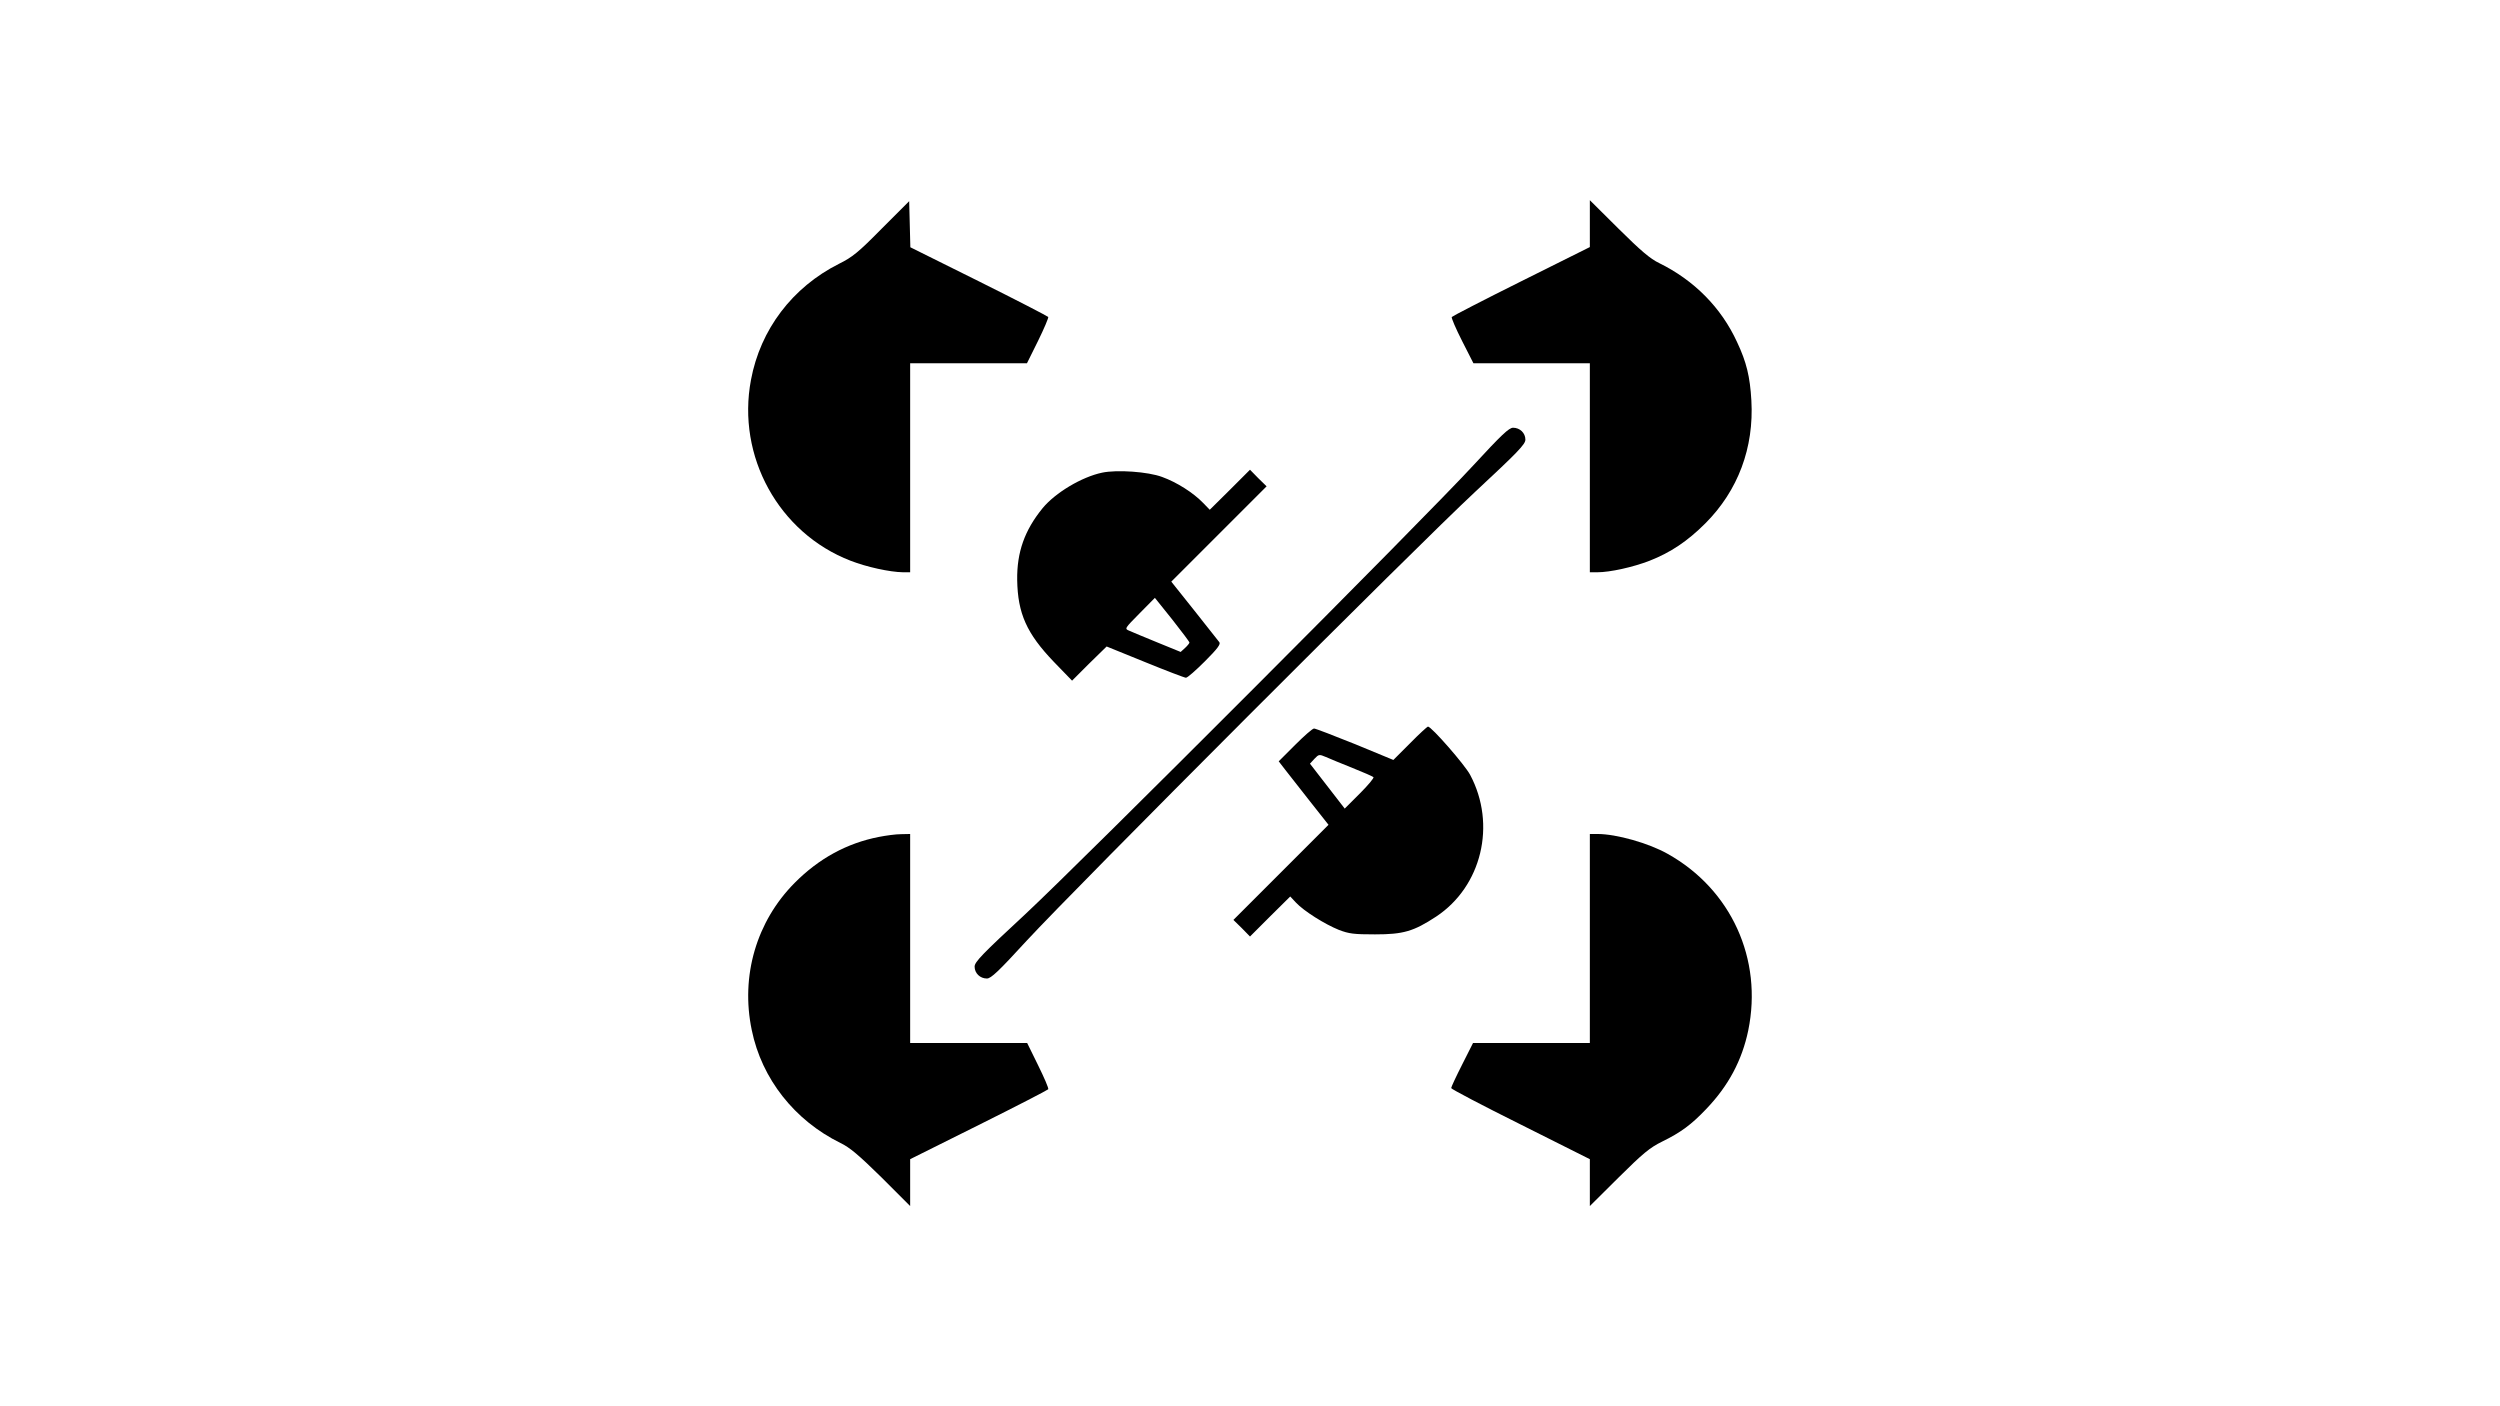 <?xml version="1.0" standalone="no"?>
<!DOCTYPE svg PUBLIC "-//W3C//DTD SVG 20010904//EN"
 "http://www.w3.org/TR/2001/REC-SVG-20010904/DTD/svg10.dtd">
<svg version="1.0" xmlns="http://www.w3.org/2000/svg"
 width="1280pt" height="720pt" viewBox="0 0 1280 720"
 preserveAspectRatio="xMidYMid meet">
<g transform="translate(0,720) scale(0.1,-0.1)"
fill="#000000" stroke="none">
<path d="M4515 6030 c-120 -122 -151 -147 -220 -181 -238 -120 -402 -336 -450
-594 -74 -391 142 -784 510 -926 82 -32 201 -58 268 -59 l37 0 0 535 0 535
299 0 299 0 57 115 c31 63 54 118 52 122 -3 4 -163 87 -356 183 l-350 174 -3
118 -3 118 -140 -140z"/>
<path d="M8140 6055 l0 -120 -351 -175 c-193 -96 -353 -179 -356 -183 -3 -4
21 -60 53 -123 l58 -114 298 0 298 0 0 -535 0 -535 39 0 c64 0 182 26 267 59
107 42 194 100 285 191 168 168 250 388 236 630 -7 122 -25 196 -73 298 -81
177 -220 317 -399 405 -46 22 -95 64 -207 175 l-148 147 0 -120z"/>
<path d="M7544 4818 c-258 -280 -1994 -2018 -2296 -2300 -218 -202 -258 -243
-258 -267 0 -34 28 -61 63 -61 21 0 60 37 203 193 258 279 1994 2017 2297
2299 217 202 257 243 257 267 0 34 -28 61 -63 61 -21 0 -60 -37 -203 -192z"/>
<path d="M5643 4780 c-105 -22 -240 -103 -305 -182 -92 -113 -132 -225 -130
-368 3 -171 48 -273 188 -419 l93 -96 88 88 89 87 197 -80 c108 -44 202 -80
209 -80 8 0 51 38 97 84 64 64 82 88 74 98 -5 7 -63 80 -128 162 l-118 148
244 244 244 244 -43 42 -42 43 -103 -103 -103 -102 -34 35 c-50 52 -135 106
-210 133 -72 27 -232 38 -307 22z m447 -870 c0 -3 -10 -16 -22 -27 l-23 -21
-120 49 c-66 27 -131 54 -144 60 -24 10 -23 11 54 89 l78 79 89 -111 c48 -61
88 -114 88 -118z"/>
<path d="M7220 3395 l-86 -86 -196 81 c-109 44 -203 80 -210 80 -8 0 -51 -38
-97 -84 l-84 -84 34 -44 c18 -24 76 -96 127 -162 l94 -119 -243 -243 -244
-244 43 -42 42 -43 103 103 103 102 29 -31 c41 -44 148 -111 220 -140 52 -20
77 -23 185 -23 145 0 197 15 313 91 233 154 310 471 174 726 -27 51 -198 247
-216 247 -3 0 -45 -38 -91 -85z m-295 -127 c55 -22 103 -43 107 -47 4 -4 -27
-41 -70 -84 l-77 -77 -41 53 c-22 28 -62 80 -89 115 l-48 62 23 25 c22 23 24
24 59 9 20 -9 81 -34 136 -56z"/>
<path d="M4500 2915 c-164 -32 -308 -111 -431 -235 -196 -197 -278 -477 -220
-754 51 -250 220 -463 454 -578 48 -23 95 -63 210 -176 l147 -147 0 120 0 120
351 175 c193 96 353 179 356 183 3 5 -21 60 -52 123 l-56 114 -300 0 -299 0 0
535 0 535 -47 -1 c-27 0 -77 -7 -113 -14z"/>
<path d="M8140 2395 l0 -535 -299 0 -299 0 -56 -111 c-31 -61 -56 -115 -56
-120 0 -5 160 -89 355 -186 l355 -178 0 -120 0 -120 148 147 c124 123 159 152
222 183 96 47 150 87 226 167 114 119 183 249 215 402 75 365 -87 722 -412
904 -97 55 -263 102 -360 102 l-39 0 0 -535z"/>
</g>
</svg>

